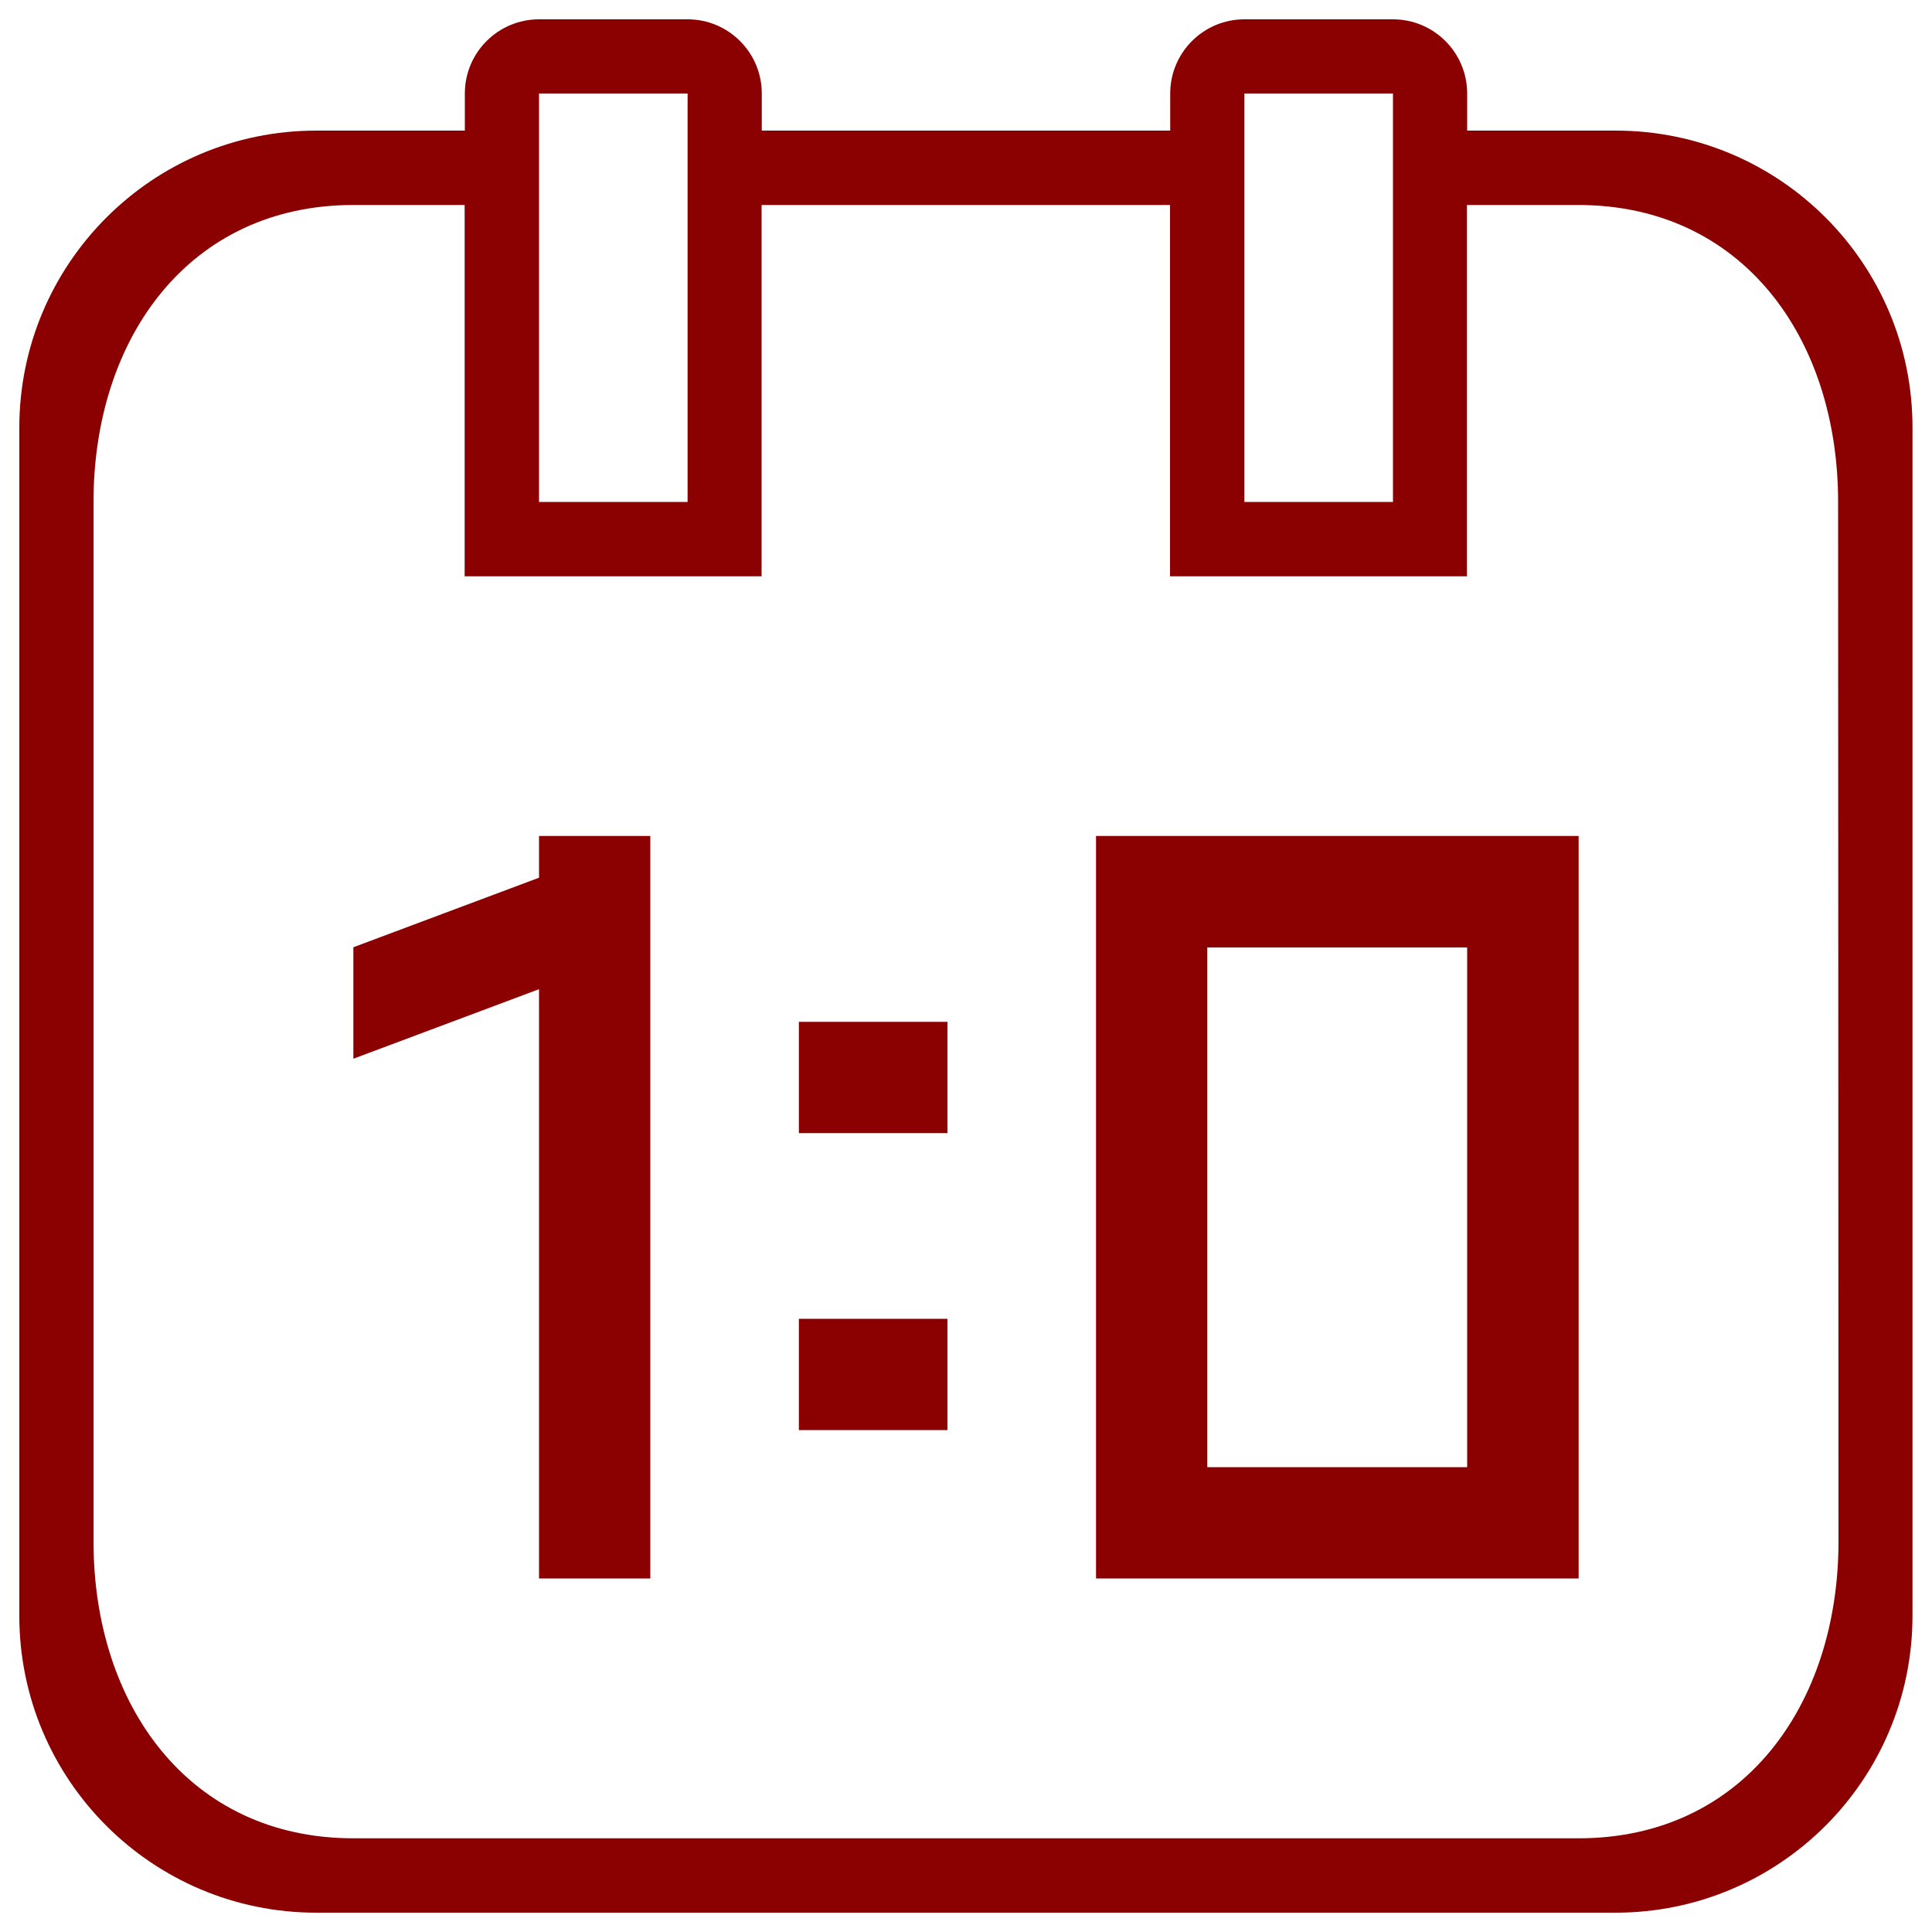 <?xml version="1.0" encoding="utf-8"?>
<!-- Svg Vector Icons : http://www.onlinewebfonts.com/icon -->
<!DOCTYPE svg PUBLIC "-//W3C//DTD SVG 1.1//EN" "http://www.w3.org/Graphics/SVG/1.1/DTD/svg11.dtd">
<svg version="1.1" xmlns="http://www.w3.org/2000/svg" xmlns:xlink="http://www.w3.org/1999/xlink" x="0px" y="0px" viewBox="0 0 1000 1000" enable-background="new 0 0 1000 1000" xml:space="preserve">
<g><path fill="darkred" d="M836.3,67.6h-76.9V48.4c0-21.2-17.2-38.4-38.4-38.4h-76.9c-21.2,0-38.4,17.2-38.4,38.4v19.2H394.3V48.4c0-21.2-17.2-38.4-38.4-38.4H279c-21.2,0-38.4,17.2-38.4,38.4v19.2h-76.9C78.8,67.6,10,136.5,10,221.4v614.9C10,921.2,78.8,990,163.7,990h672.5c84.9,0,153.7-68.8,153.7-153.7V221.4C990,136.5,921.2,67.6,836.3,67.6z M644.1,48.4H721v211.4h-76.9V48.4z M279,48.4h76.9v211.4H279V48.4z M951.6,797.8c0,84.9-49.6,153.7-134.5,153.7H182.9c-84.9,0-134.5-68.8-134.5-153.7v-538c0-84.9,49.6-153.7,134.5-153.7h57.6v192.2h153.7V106.1h211.4v192.2h153.7V106.1h57.6c84.9,0,134.5,68.8,134.5,153.7L951.6,797.8L951.6,797.8z M279,454.3l-96.1,36V548l96.1-36v305h57.6V432.7H279V454.3z M413.5,740.2h76.9v-57.6h-76.9V740.2z M567.3,817h249.8V432.7H567.3V817z M624.9,490.4h134.5v269H624.9V490.4z M413.5,586.5h76.9v-57.6h-76.9V586.5z"/></g>
</svg>